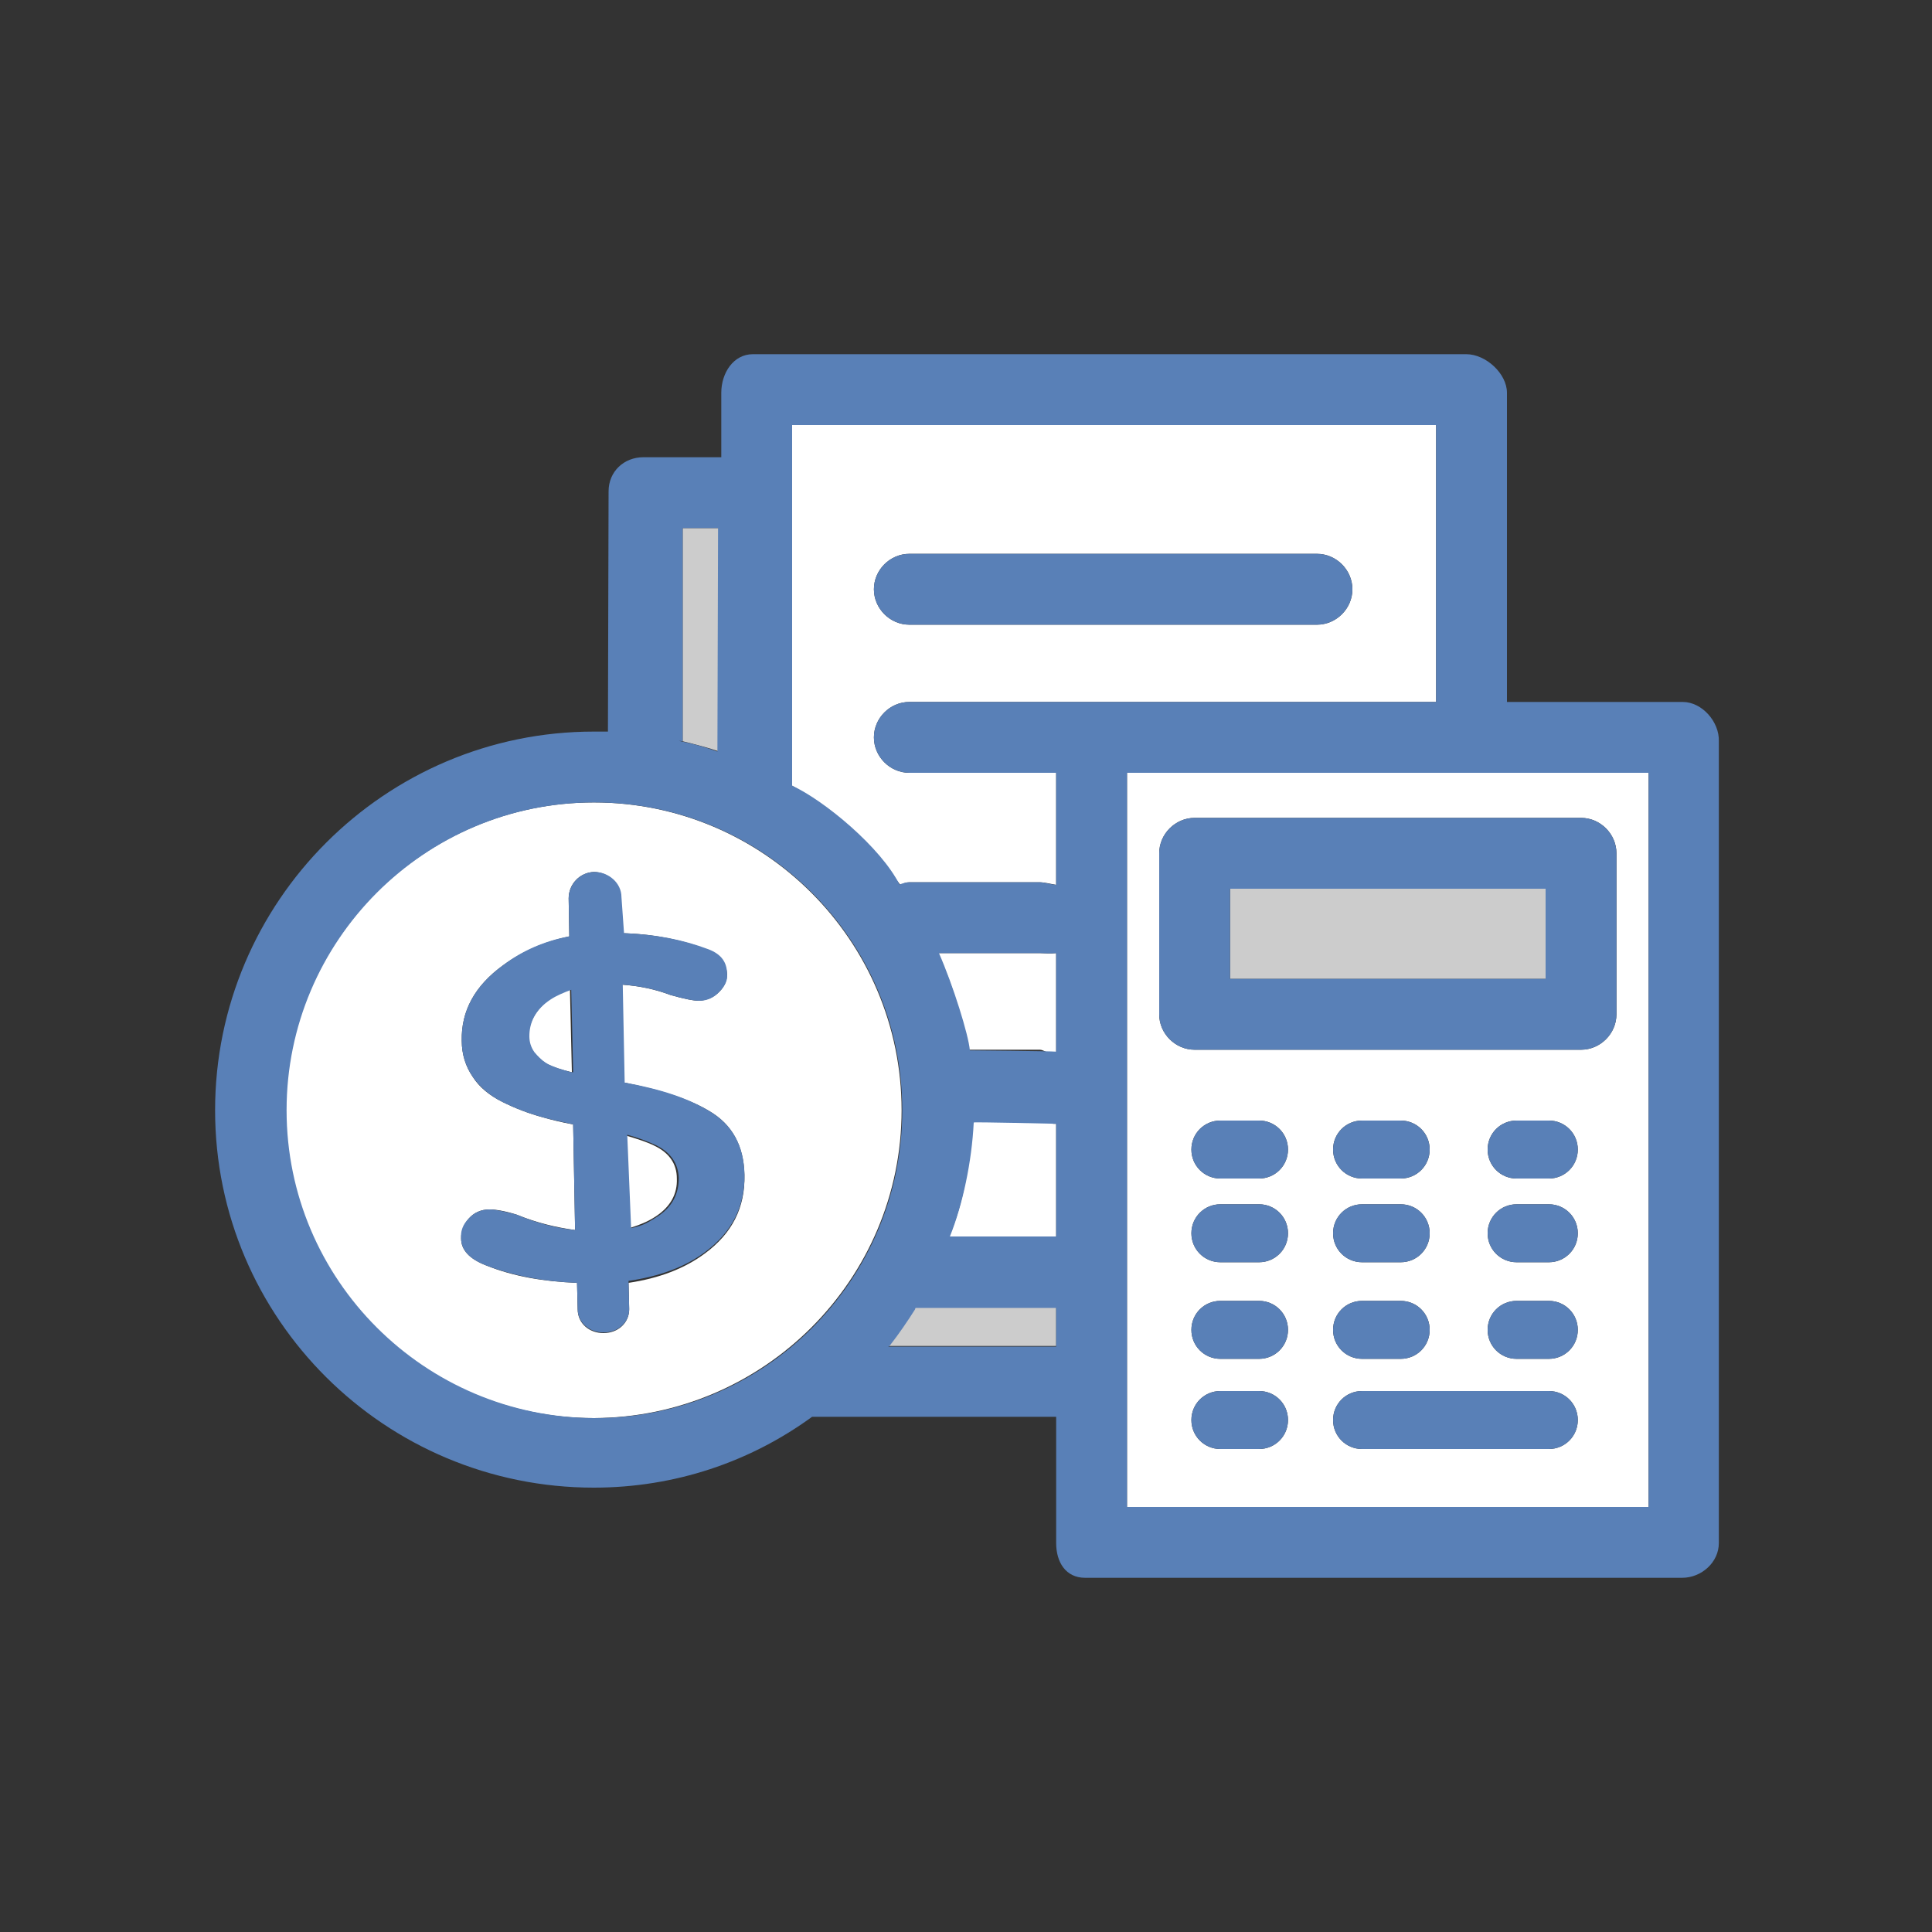 <?xml version="1.0" encoding="utf-8"?>
<!-- Generator: Adobe Illustrator 18.1.1, SVG Export Plug-In . SVG Version: 6.00 Build 0)  -->
<svg version="1.1" id="Layer_1" xmlns="http://www.w3.org/2000/svg" xmlns:xlink="http://www.w3.org/1999/xlink" x="0px" y="0px"
	 viewBox="0 0 300 300" enable-background="new 0 0 300 300" xml:space="preserve">
<rect x="0" y="0" width="300" height="300" fill="#333333" stroke="none"/>
<g>
	<path fill="#CCCCCC" d="M137.7,209H164v-6h-21.9C140.9,205,139.2,207,137.7,209z"/>
	<path fill="#CCCCCC" d="M106,82v33.1c2,0.5,4,1,6,1.7V82H106z"/>
	<path fill="#FFFFFF" d="M123,66v56c7,4,12.2,9.2,16.8,15.4c0.5-0.2,0.8-0.4,1.4-0.4h20.3c0.5,0,1.5,0.2,2.5,0.4V120h-22.8
		c-3,0-5.5-2.5-5.5-5.5s2.5-5.5,5.5-5.5h63.3c0.3,0,0.6,0,0.9,0H223V66H123z M204.5,97h-63.3c-3,0-5.5-2.5-5.5-5.5s2.5-5.5,5.5-5.5
		h63.3c3,0,5.5,2.5,5.5,5.5S207.5,97,204.5,97z"/>
	<path fill="#FFFFFF" d="M145.7,148c2.2,5,3.8,10,4.6,15h11.2c0.5,0,1.5,0.7,2.5,0.9V148c-1,0.1-1.9,0-2.5,0H145.7z"/>
	<path fill="#FFFFFF" d="M150.9,174c-0.2,7-1.4,13-3.5,18H164v-17.5c-1,0.1-1.9-0.5-2.5-0.5H150.9z"/>
	<path fill="#FFFFFF" d="M175,120v114h81V120H175z M185,191.5c0-2.5,2-4.5,4.5-4.5h6c2.5,0,4.5,2,4.5,4.5s-2,4.5-4.5,4.5h-6
		C187,196,185,194,185,191.5z M207,191.5c0-2.5,2-4.5,4.5-4.5h6c2.5,0,4.5,2,4.5,4.5s-2,4.5-4.5,4.5h-6C209,196,207,194,207,191.5z
		 M222,206.5c0,2.5-2,4.5-4.5,4.5h-6c-2.5,0-4.5-2-4.5-4.5s2-4.5,4.5-4.5h6C220,202,222,204,222,206.5z M207,178.5
		c0-2.5,2-4.5,4.5-4.5h6c2.5,0,4.5,2,4.5,4.5s-2,4.5-4.5,4.5h-6C209,183,207,181,207,178.5z M185,178.5c0-2.5,2-4.5,4.5-4.5h6
		c2.5,0,4.5,2,4.5,4.5s-2,4.5-4.5,4.5h-6C187,183,185,181,185,178.5z M185,206.5c0-2.5,2-4.5,4.5-4.5h6c2.5,0,4.5,2,4.5,4.5
		s-2,4.5-4.5,4.5h-6C187,211,185,209,185,206.5z M195.5,225h-6c-2.5,0-4.5-2-4.5-4.5s2-4.5,4.5-4.5h6c2.5,0,4.5,2,4.5,4.5
		S198,225,195.5,225z M240.5,225h-29c-2.5,0-4.5-2-4.5-4.5s2-4.5,4.5-4.5h29c2.5,0,4.5,2,4.5,4.5S243,225,240.5,225z M240.5,211h-5
		c-2.5,0-4.5-2-4.5-4.5s2-4.5,4.5-4.5h5c2.5,0,4.5,2,4.5,4.5S243,211,240.5,211z M240.5,196h-5c-2.5,0-4.5-2-4.5-4.5s2-4.5,4.5-4.5
		h5c2.5,0,4.5,2,4.5,4.5S243,196,240.5,196z M240.5,183h-5c-2.5,0-4.5-2-4.5-4.5s2-4.5,4.5-4.5h5c2.5,0,4.5,2,4.5,4.5
		S243,183,240.5,183z M251,157.5c0,3-2.5,5.5-5.5,5.5h-60c-3,0-5.5-2.5-5.5-5.5v-25c0-3,2.5-5.5,5.5-5.5h60c3,0,5.5,2.5,5.5,5.5
		V157.5z"/>
	<rect x="191" y="138" fill="#CCCCCC" width="49" height="14"/>
	<path fill="#FFFFFF" d="M82.1,160.9c0,0.9,0.3,1.8,0.8,2.5c0.5,0.7,1.1,1.2,1.7,1.6c0.6,0.4,1.6,0.8,3,1.2c0.4,0.1,0.8,0.2,1.2,0.3
		l-0.3-12.9c-1.2,0.4-2.2,0.9-3.2,1.6C83.2,156.8,82.1,158.7,82.1,160.9z"/>
	<path fill="#FFFFFF" d="M101.8,188.9c2.3-1.5,3.4-3.5,3.3-5.9c0-2.3-1.2-4-3.5-5.1c-1.2-0.6-2.8-1.1-4.5-1.6l0.3,14.5
		C99.1,190.3,100.6,189.7,101.8,188.9z"/>
	<path fill="#FFFFFF" d="M140,172.4c0-26.3-21.4-47.8-47.8-47.8c-26.3,0-47.8,21.4-47.8,47.8s21.4,47.8,47.8,47.8
		C118.6,220.1,140,198.7,140,172.4z M93.7,207c-2.2,0-4-1.5-4-3.7l-0.1-4.1c-5.2-0.2-9.9-1-14.1-2.7c-2.6-1-3.9-2.4-3.9-4.2
		c0-1.1,0.4-2.2,1.2-3.1c0.8-0.9,1.9-1.4,3.2-1.4c0.9,0,2.3,0.2,4.2,0.8c3.2,1.3,6.2,2,9.1,2.4l-0.3-16.4c-1.7-0.3-3.3-0.7-4.7-1.1
		c-2.2-0.6-4.3-1.4-6.3-2.4c-2-1-3.6-2.3-4.6-3.9c-1.1-1.6-1.7-3.5-1.7-5.6c-0.1-4.6,2-8.5,6.4-11.7c3-2.2,6.5-3.7,10.3-4.5
		l-0.1-5.9c0-2.2,1.7-4,3.9-4.1c2.2,0,4,1.7,4.1,3.9l0.1,5.6c4.9,0.1,9.4,1,13.3,2.5c2.1,0.8,3.1,2.1,3.2,3.9c0,0.9-0.4,1.9-1.2,2.7
		c-0.9,0.9-1.9,1.3-3.1,1.4c-0.9,0-2.4-0.3-4.5-0.9c-2.4-0.9-4.8-1.4-7.5-1.6l0.3,15.2c5.6,1.1,10,2.5,13.2,4.4
		c3.6,2.1,5.4,5.4,5.5,10c0.1,5-1.9,9-6.1,12.1c-3.2,2.4-7.2,3.9-11.9,4.6l0.1,4.1C97.7,205.4,96,207,93.7,207
		C93.7,207,93.7,207,93.7,207z"/>
	<g>
		<path fill="#5980B7" d="M210,91.5c0-3-2.5-5.5-5.5-5.5h-63.3c-3,0-5.5,2.5-5.5,5.5s2.5,5.5,5.5,5.5h63.3
			C207.5,97,210,94.5,210,91.5z"/>
		<path fill="#5980B7" d="M261.3,109H234V61c0-3-3.3-6-6.3-6H116.9c-3,0-4.9,2.9-4.9,6v10V71H99.9c-3,0-5.4,2.2-5.4,5.3l-0.1,37.3
			c-0.7,0-1.5,0-2.2,0c-32.4,0-58.8,26.4-58.8,58.8S59.8,231,92.2,231c12.6,0,24.3-4,33.9-11H164v19.6c0,3,1.5,5.4,4.5,5.4h92.7
			c3,0,5.7-2.4,5.7-5.4V115.1C267,112.1,264.3,109,261.3,109z M106,115.1V82h5.5l-0.1,34.7c-1.9-0.7-3.7-1.2-5.7-1.6
			C105,114.9,105,115,106,115.1z M44.5,172.4c0-26.3,21.4-47.8,47.8-47.8c26.3,0,47.8,21.4,47.8,47.8s-21.4,47.8-47.8,47.8
			C65.9,220.1,44.5,198.7,44.5,172.4z M164,203.4v5.6v0.1h-26.1c0.1,0,0.2-0.1,0.3-0.2c1.4-1.8,2.7-3.7,3.9-5.6c0,0,0-0.2,0.1-0.2
			H164V203.4z M164,192h-16.5c2-5,3.4-11.6,3.7-17.7c0-0.1,12.8,0.2,12.8,0.2V192z M164,163.3c-1-0.1-13.4-0.2-13.4-0.2
			c-0.2-2.4-2.6-10.1-4.8-15.1h15.7c0.5,0,1.5,0.1,2.5,0V163.3z M141.2,109c-3,0-5.5,2.5-5.5,5.5s2.5,5.5,5.5,5.5H164v0.6v16.8
			c-1-0.1-1.9-0.4-2.5-0.4h-20.3c-0.6,0-1.1,0.2-1.7,0.4c0,0,0.2,0,0.2,0c-2.9-5.8-11.7-13.1-16.7-15.4V66h100v43h-0.8h-16.8h-0.9
			h-35.9H141.2z M256,234h-81V120h81V234z"/>
		<path fill="#5980B7" d="M251,132.5c0-3-2.5-5.5-5.5-5.5h-60c-3,0-5.5,2.5-5.5,5.5v25c0,3,2.5,5.5,5.5,5.5h60c3,0,5.5-2.5,5.5-5.5
			V132.5z M191,138h49v14h-49V138z"/>
		<path fill="#5980B7" d="M195.5,174h-6c-2.5,0-4.5,2-4.5,4.5s2,4.5,4.5,4.5h6c2.5,0,4.5-2,4.5-4.5S198,174,195.5,174z"/>
		<path fill="#5980B7" d="M195.5,187h-6c-2.5,0-4.5,2-4.5,4.5s2,4.5,4.5,4.5h6c2.5,0,4.5-2,4.5-4.5S198,187,195.5,187z"/>
		<path fill="#5980B7" d="M195.5,202h-6c-2.5,0-4.5,2-4.5,4.5s2,4.5,4.5,4.5h6c2.5,0,4.5-2,4.5-4.5S198,202,195.5,202z"/>
		<path fill="#5980B7" d="M195.5,216h-6c-2.5,0-4.5,2-4.5,4.5s2,4.5,4.5,4.5h6c2.5,0,4.5-2,4.5-4.5S198,216,195.5,216z"/>
		<path fill="#5980B7" d="M211.5,183h6c2.5,0,4.5-2,4.5-4.5s-2-4.5-4.5-4.5h-6c-2.5,0-4.5,2-4.5,4.5S209,183,211.5,183z"/>
		<path fill="#5980B7" d="M211.5,196h6c2.5,0,4.5-2,4.5-4.5s-2-4.5-4.5-4.5h-6c-2.5,0-4.5,2-4.5,4.5S209,196,211.5,196z"/>
		<path fill="#5980B7" d="M211.5,211h6c2.5,0,4.5-2,4.5-4.5s-2-4.5-4.5-4.5h-6c-2.5,0-4.5,2-4.5,4.5S209,211,211.5,211z"/>
		<path fill="#5980B7" d="M240.5,174h-5c-2.5,0-4.5,2-4.5,4.5s2,4.5,4.5,4.5h5c2.5,0,4.5-2,4.5-4.5S243,174,240.5,174z"/>
		<path fill="#5980B7" d="M240.5,187h-5c-2.5,0-4.5,2-4.5,4.5s2,4.5,4.5,4.5h5c2.5,0,4.5-2,4.5-4.5S243,187,240.5,187z"/>
		<path fill="#5980B7" d="M240.5,202h-5c-2.5,0-4.5,2-4.5,4.5s2,4.5,4.5,4.5h5c2.5,0,4.5-2,4.5-4.5S243,202,240.5,202z"/>
		<path fill="#5980B7" d="M240.5,216h-29c-2.5,0-4.5,2-4.5,4.5s2,4.5,4.5,4.5h29c2.5,0,4.5-2,4.5-4.5S243,216,240.5,216z"/>
		<path fill="#5980B7" d="M110.1,172.5c-3.2-1.9-7.1-3.3-13.1-4.4v0l-0.3-15.2c2.6,0.2,5.1,0.7,7.4,1.6c2.1,0.6,3.6,0.9,4.5,0.9
			c1.2,0,2.3-0.5,3.1-1.4c0.9-0.9,1.3-1.8,1.2-2.7c0-1.8-0.8-3.1-2.9-3.9c-4-1.5-8.1-2.3-13.1-2.5v0l-0.4-5.6c0-2.2-2-3.9-4.2-3.9
			c-2.2,0-4,1.9-4,4.1l0.1,5.9l0,0.1l0-0.1c-3.8,0.7-7.3,2.2-10.3,4.5c-4.4,3.2-6.5,7.1-6.4,11.7c0,2.1,0.6,4,1.7,5.6
			c1.1,1.6,2.6,2.9,4.6,3.9c2,1,4.1,1.8,6.3,2.4c1.4,0.4,3,0.7,4.7,1.1l0.3,16.4c-2.9-0.3-6-1.1-9.1-2.4c-1.9-0.5-3.3-0.8-4.2-0.8
			c-1.3,0-2.4,0.5-3.2,1.4c-0.9,0.9-1.3,1.9-1.2,3.1c0,1.8,1.3,3.2,3.9,4.2c4.2,1.6,8.9,2.5,14.1,2.7l0.1,4c0,2.2,1.8,3.7,4,3.7
			c0,0,0.1,0,0.1,0c2.2,0,4-1.6,3.9-3.8l-0.1-4.2c4.7-0.7,8.7-2.1,11.9-4.5c4.2-3.1,6.2-7.1,6.1-12.1
			C115.5,177.9,113.7,174.6,110.1,172.5z M87.7,166.2c-1.4-0.4-2.4-0.8-3-1.2c-0.6-0.4-1.2-1-1.7-1.6c-0.5-0.7-0.8-1.5-0.8-2.5
			c0-2.2,1-4.2,3.3-5.7c0.9-0.6,2.1-1.1,3.2-1.5l0.3,12.8C88.5,166.5,88.1,166.3,87.7,166.2z M102.1,188.9c-1.3,0.8-2.1,1.4-4.1,1.8
			v0l-0.6-14.5c1.8,0.5,3.1,1,4.4,1.6c2.3,1.1,3.5,2.8,3.6,5.1C105.4,185.4,104.4,187.4,102.1,188.9z"/>
	</g>
</g>
</svg>
